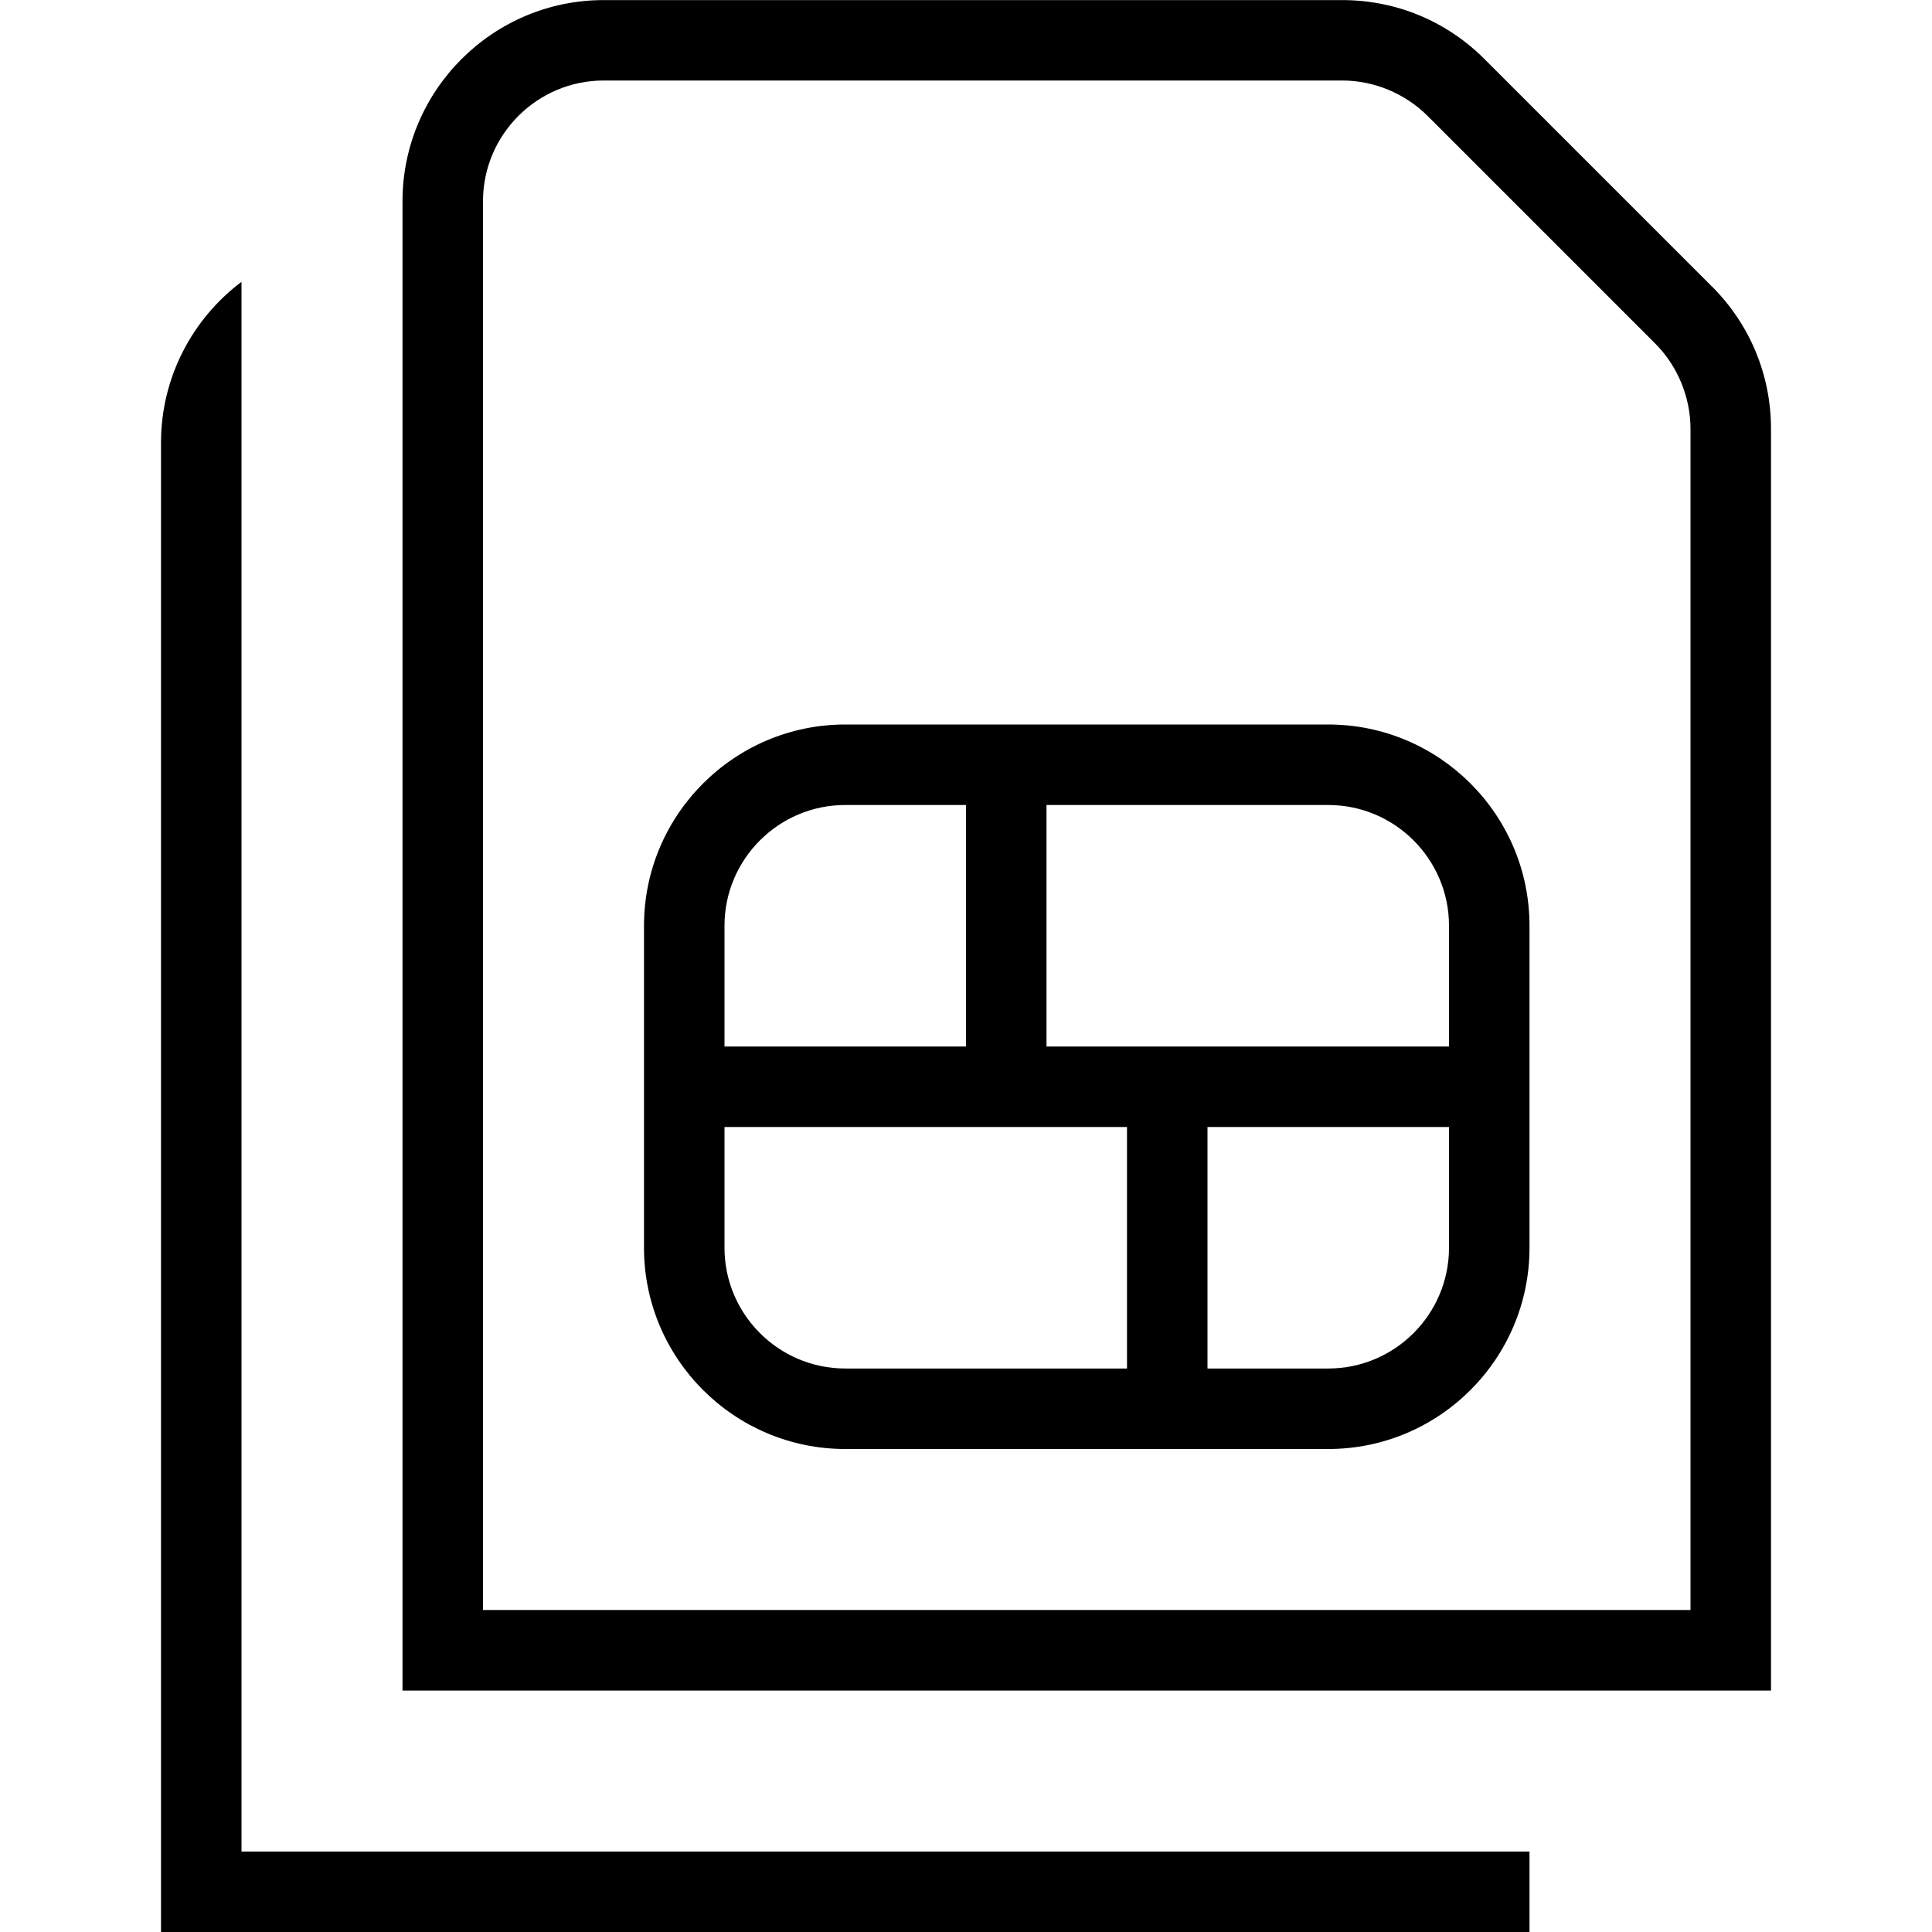<?xml version="1.0" encoding="UTF-8"?>
<svg xmlns="http://www.w3.org/2000/svg" id="Layer_1" data-name="Layer 1" viewBox="0 0 24 24">
  <path d="m16.5,9h-6c-1.378,0-2.5,1.121-2.5,2.5v4c0,1.379,1.122,2.5,2.5,2.5h6c1.379,0,2.5-1.121,2.5-2.5v-4c0-1.379-1.121-2.5-2.5-2.5Zm1.5,2.5v1.5h-5v-3h3.5c.827,0,1.5.673,1.5,1.5Zm-7.5-1.5h1.5v3h-3v-1.5c0-.827.673-1.5,1.5-1.5Zm-1.5,5.5v-1.5h5v3h-3.5c-.827,0-1.5-.673-1.5-1.5Zm7.5,1.5h-1.5v-3h3v1.5c0,.827-.673,1.5-1.5,1.5Zm-13.5,6h16v1H2V5.5c0-.816.393-1.542,1-1.999v19.499ZM21.268,3.561l-2.828-2.828c-.473-.473-1.1-.732-1.768-.732H7.5c-1.378,0-2.5,1.121-2.5,2.5v18.5h17V5.328c0-.668-.26-1.295-.732-1.768Zm-.268,16.439H6V2.5c0-.827.673-1.5,1.5-1.5h9.172c.395,0,.781.16,1.061.439l2.828,2.828c.279.279.439.666.439,1.061v14.672Z"/>
</svg>
